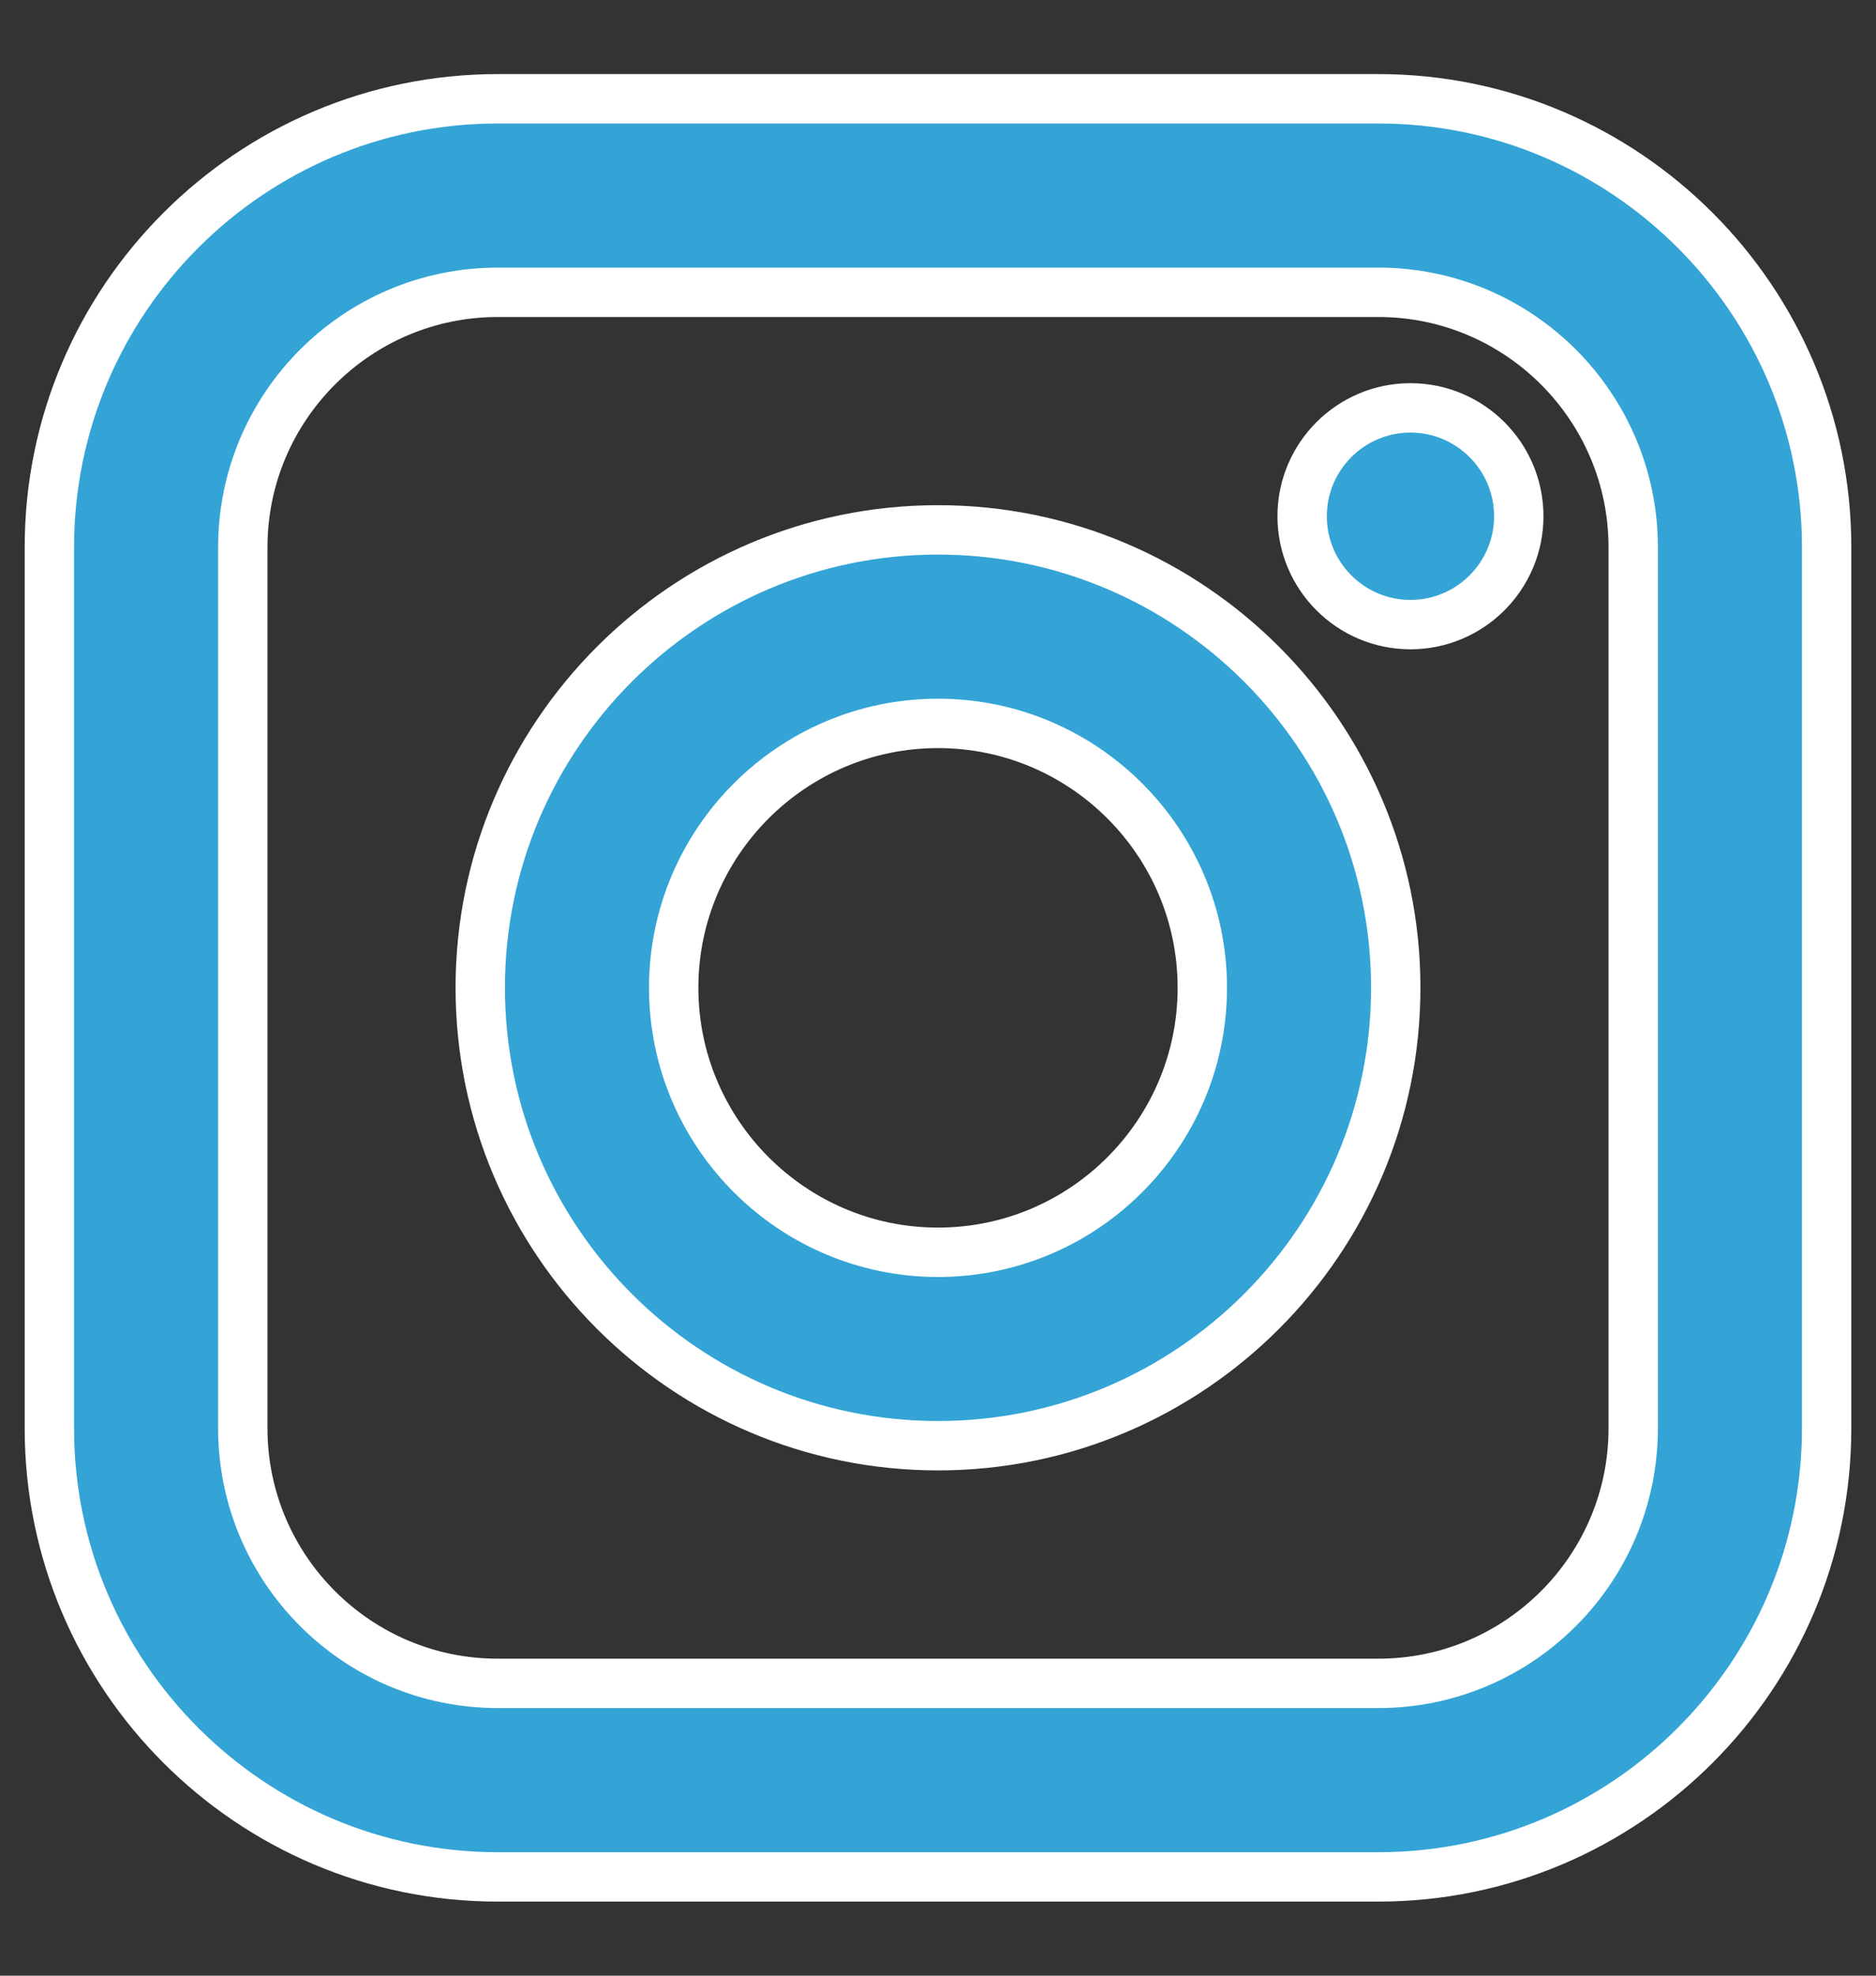 <svg width="19" height="20" viewBox="0 0 19 20" fill="none" xmlns="http://www.w3.org/2000/svg">
    <rect x="0" y="0" width="19" height="20" fill="#333333" stroke="none"/>
    <path fill-rule="evenodd" clip-rule="evenodd" d="M13.96 1H5.041C2.537 1 0.5 3.037 0.5 5.54V14.459C0.5 16.963 2.537 19 5.041 19H13.96C16.463 19 18.5 16.963 18.5 14.459V5.54C18.5 3.037 16.463 1 13.96 1ZM16.541 14.459C16.541 15.883 15.383 17.041 13.96 17.041H5.041C3.617 17.041 2.459 15.883 2.459 14.459V5.54C2.459 4.117 3.617 2.959 5.041 2.959H13.96C15.383 2.959 16.541 4.117 16.541 5.54V14.459ZM14.285 6.323C13.68 6.323 13.188 5.831 13.188 5.226C13.188 4.621 13.68 4.129 14.285 4.129C14.89 4.129 15.382 4.621 15.382 5.226C15.382 5.831 14.89 6.323 14.285 6.323ZM4.864 9.999C4.864 7.443 6.944 5.364 9.5 5.364C12.056 5.364 14.136 7.444 14.136 9.999C14.136 12.556 12.056 14.635 9.5 14.635C6.944 14.635 4.864 12.556 4.864 9.999ZM6.823 9.999C6.823 11.476 8.025 12.677 9.5 12.677C10.976 12.677 12.177 11.476 12.177 9.999C12.177 8.524 10.976 7.323 9.5 7.323C8.025 7.323 6.823 8.524 6.823 9.999Z" fill="#33A4D5" stroke="white" stroke-width="0.5"/>
</svg>